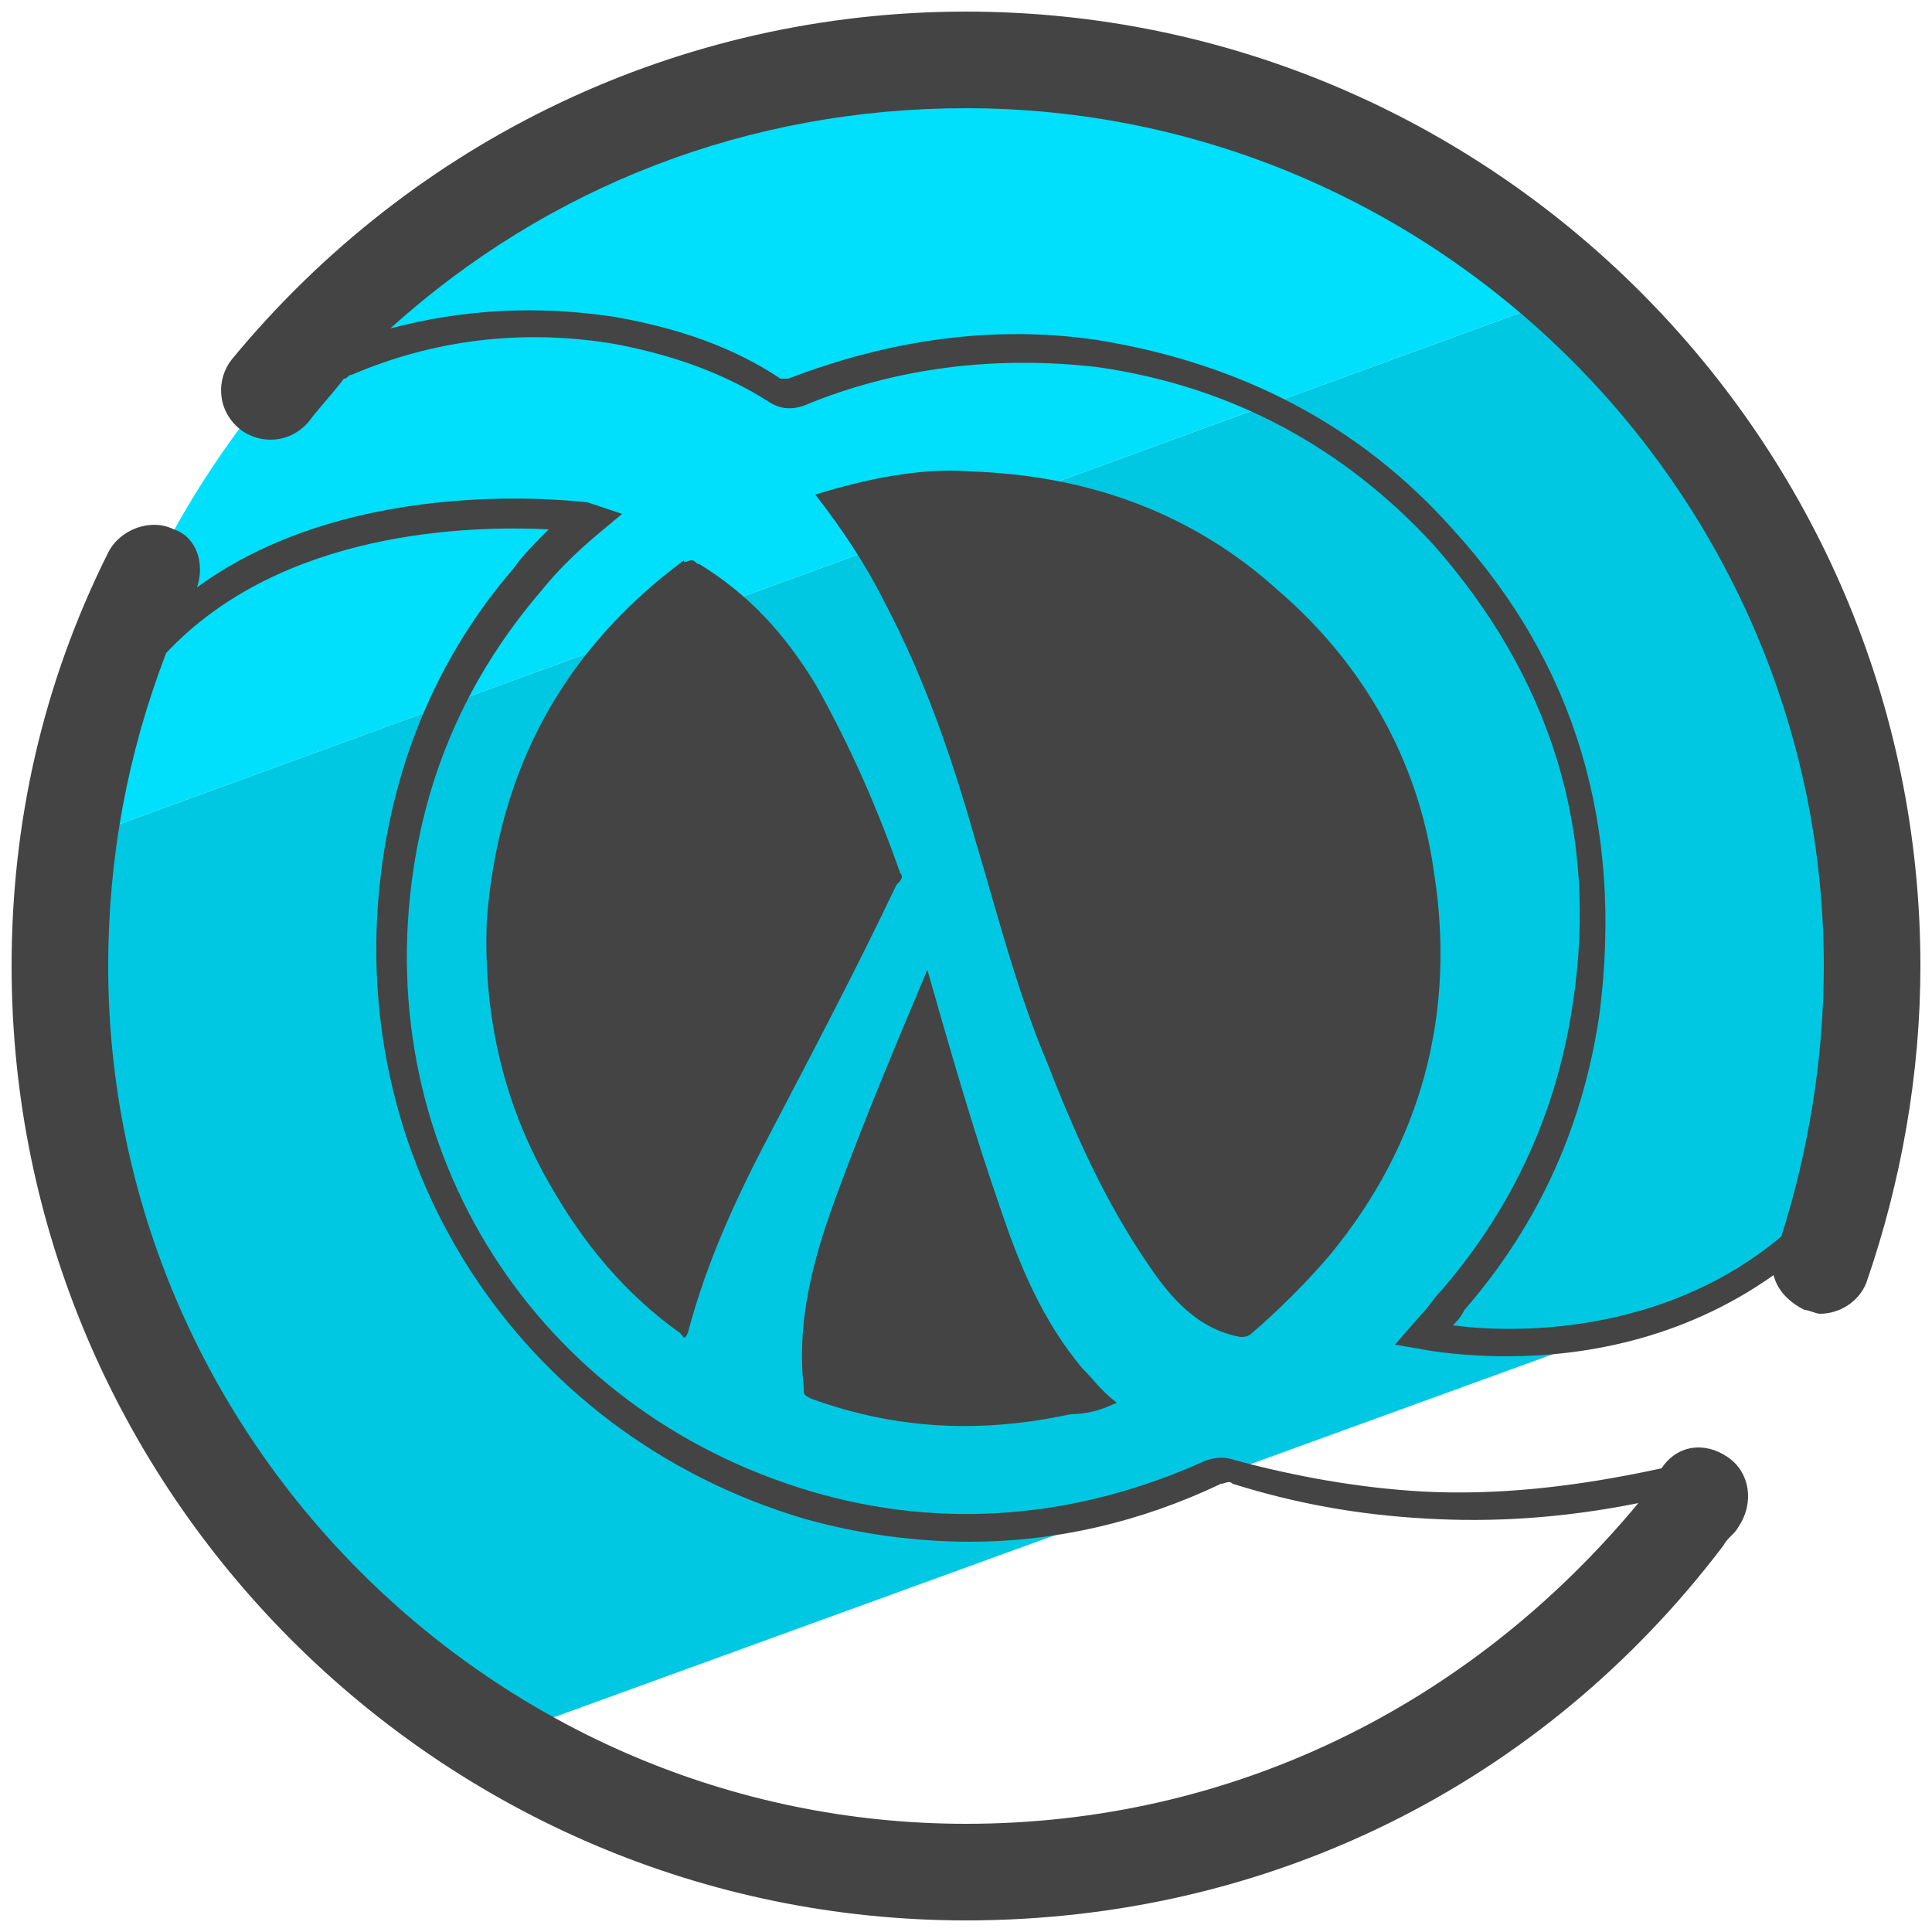 <?xml version="1.0" encoding="utf-8"?>
<!-- Generator: Adobe Illustrator 22.1.0, SVG Export Plug-In . SVG Version: 6.00 Build 0)  -->
<svg version="1.1" id="Layer_1" xmlns="http://www.w3.org/2000/svg" xmlns:xlink="http://www.w3.org/1999/xlink" x="0px" y="0px"
	 viewBox="0 0 50 50" style="enable-background:new 0 0 50 50;" xml:space="preserve">
<style type="text/css">
	.st0{fill:#00C8E2;}
	.st1{fill:#00DFFC;}
	.st2{fill:#444444;}
</style>
<g>
	<g>
		<path class="st0" d="M40.7,7.6L1.8,21.8c-0.1,1.1-0.2,2.1-0.2,3.2c0,8.5,4.5,15.9,11.2,20l34.4-12.5c0.8-2.3,1.2-4.8,1.2-7.5
			C48.4,18.1,45.5,11.9,40.7,7.6z"/>
	</g>
	<g>
		<path class="st1" d="M25,1.6c-11.8,0-21.6,8.8-23.2,20.2L40.7,7.6C36.5,3.9,31,1.6,25,1.6z"/>
	</g>
	<path class="st2" d="M44.7,37.7c-0.6-0.4-1.3-0.3-1.7,0.3c-2.3,0.5-4.3,0.7-6.2,0.6c-1.7-0.1-3.3-0.4-4.8-0.8
		c-0.3-0.1-0.5-0.1-0.8,0c-3.3,1.5-6.8,1.8-10.2,0.8c-7.1-2.1-11.4-8.8-10.3-16.1c0.4-2.7,1.5-5.1,3.3-7.2c0.4-0.5,0.9-1,1.5-1.5
		l0.6-0.5L15.2,13c-0.1,0-6-0.8-10.1,2.2c0.2-0.6,0-1.3-0.6-1.5c-0.6-0.3-1.4,0-1.7,0.6c-1.7,3.4-2.5,7-2.5,10.7
		c0,13.6,11.1,24.7,24.7,24.7c7.8,0,14.9-3.5,19.6-9.7c0.1-0.2,0.3-0.3,0.4-0.5C45.4,38.9,45.3,38.1,44.7,37.7z M25,47.2
		c-12.2,0-22.2-10-22.2-22.2c0-2.8,0.5-5.5,1.5-8.1c3-3.2,7.9-3.3,9.9-3.2c-0.3,0.3-0.7,0.7-0.9,1c-1.9,2.2-3,4.8-3.4,7.6
		c-1.1,7.7,3.5,14.8,10.9,17c1.4,0.4,2.9,0.6,4.3,0.6c2.2,0,4.4-0.5,6.5-1.5c0.1,0,0.2-0.1,0.3,0c1.6,0.5,3.2,0.8,5,0.9
		c1.7,0.1,3.5,0,5.5-0.4C38,44.2,31.8,47.2,25,47.2z"/>
	<path class="st2" d="M25,0.3c-7.4,0-14.3,3.3-19,9c-0.4,0.5-0.4,1.3,0.2,1.8c0.5,0.4,1.3,0.4,1.8-0.2c0.3-0.4,0.6-0.7,0.9-1.1
		C9,9.8,9,9.7,9.1,9.7c2.1-0.9,4.4-1.2,6.8-0.8c1.6,0.3,2.9,0.8,4,1.5c0.3,0.2,0.6,0.2,0.9,0.1c2.4-1,5-1.3,7.6-1
		c3.5,0.5,6.4,2.1,8.7,4.6c3,3.4,4.3,7.4,3.6,11.9c-0.4,2.7-1.5,5.2-3.4,7.4c-0.2,0.2-0.3,0.4-0.5,0.6l-0.7,0.8l0.6,0.1
		c0,0,0.9,0.2,2.3,0.2c1.9,0,4.5-0.4,6.9-2.1c0.1,0.4,0.4,0.7,0.8,0.9c0.1,0,0.3,0.1,0.4,0.1c0.5,0,1-0.3,1.2-0.8
		c0.9-2.6,1.4-5.4,1.4-8.2C49.7,11.4,38.6,0.3,25,0.3z M37.6,34.3c0.1-0.1,0.2-0.2,0.3-0.4c2-2.3,3.1-4.9,3.5-7.7
		c0.6-4.8-0.6-9-3.8-12.5c-2.4-2.7-5.5-4.3-9.2-4.9c-2.7-0.4-5.4,0-8,1c-0.1,0-0.1,0-0.2,0C19,9,17.6,8.5,15.9,8.2
		c-2-0.3-3.9-0.2-5.8,0.3c4.1-3.7,9.3-5.7,14.9-5.7c12.2,0,22.2,10,22.2,22.2c0,2.4-0.4,4.8-1.1,7C43,34.6,39.1,34.5,37.6,34.3z"/>
	<g>
		<path class="st2" d="M21.1,12.8c1.3-0.4,2.7-0.7,4-0.6c3.1,0.1,5.8,1.1,8,3.1c2.2,1.9,3.6,4.4,4,7.2c0.6,3.7-0.3,7.1-2.7,10
			c-0.6,0.7-1.3,1.4-2,2c-0.1,0.1-0.2,0.1-0.3,0.1c-1.1-0.2-1.8-1-2.4-1.9c-1.1-1.6-1.9-3.4-2.6-5.2c-0.8-1.9-1.3-3.9-1.9-5.9
			c-0.6-2.1-1.3-4.1-2.3-6C22.4,14.6,21.8,13.7,21.1,12.8C21.2,12.9,21.2,12.9,21.1,12.8z"/>
	</g>
	<g>
		<path class="st2" d="M17.9,14.5c0.1,0,0.1,0.1,0.2,0.1c1.3,0.8,2.2,1.8,3,3.1c0.9,1.6,1.6,3.2,2.2,4.9c0.1,0.1,0,0.2-0.1,0.3
			c-1,2.1-2.1,4.2-3.2,6.3c-0.9,1.7-1.7,3.4-2.2,5.3c-0.1,0.2-0.1,0.1-0.2,0c-1.4-1-2.5-2.3-3.4-3.9c-1.2-2.1-1.7-4.4-1.6-6.8
			c0.3-3.9,2-7,5.1-9.3C17.7,14.6,17.8,14.5,17.9,14.5C17.8,14.5,17.8,14.5,17.9,14.5z"/>
	</g>
	<g>
		<path class="st2" d="M24,25.1c0.6,2.1,1.2,4.2,1.9,6.2c0.5,1.5,1.1,2.9,2.1,4.1c0.3,0.3,0.5,0.6,0.9,0.9c-0.4,0.2-0.8,0.3-1.2,0.3
			c-2.3,0.5-4.5,0.4-6.7-0.4c-0.2-0.1-0.2-0.1-0.2-0.3c-0.2-1.8,0.3-3.5,0.9-5.1C22.4,28.9,23.2,27,24,25.1C24,25.2,24,25.1,24,25.1
			z"/>
	</g>
</g>
</svg>
